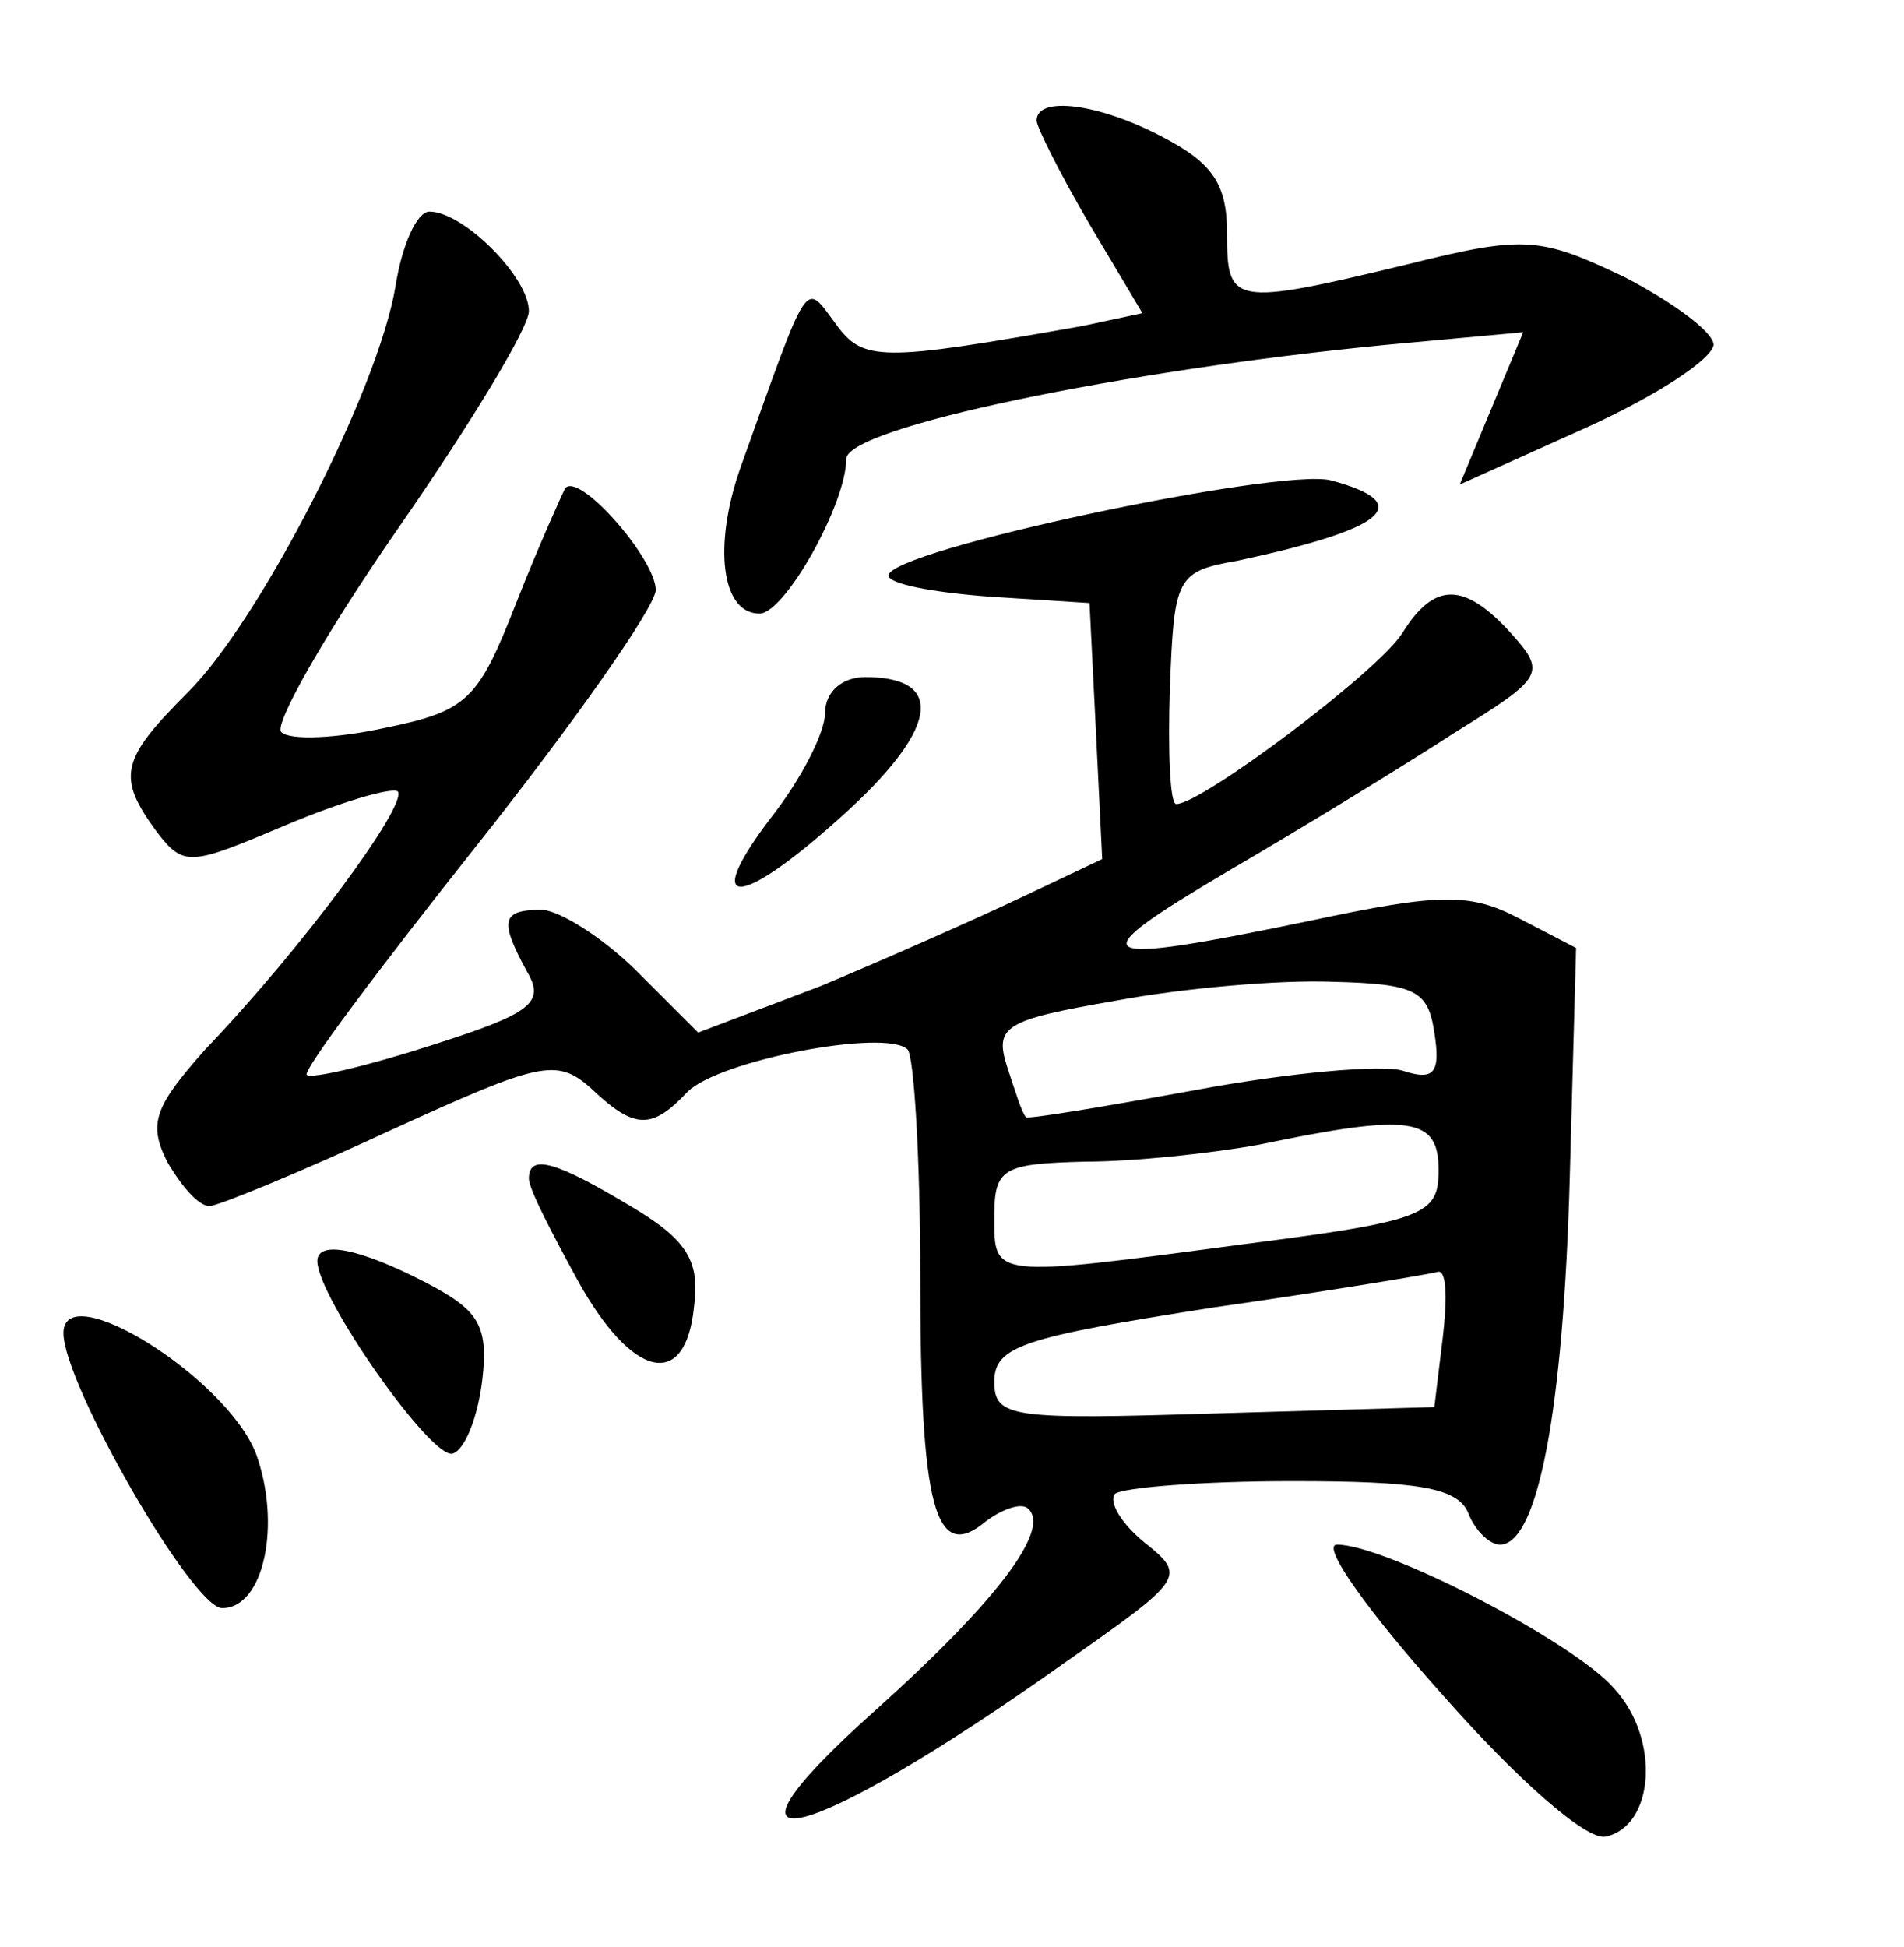 <?xml version="1.0" standalone="no"?>
<!DOCTYPE svg PUBLIC "-//W3C//DTD SVG 20010904//EN"
 "http://www.w3.org/TR/2001/REC-SVG-20010904/DTD/svg10.dtd">
<svg version="1.0" xmlns="http://www.w3.org/2000/svg"
 width="90pt" height="92pt" viewBox="0 0 90 92"
 preserveAspectRatio="xMidYMid meet">
<g transform="translate(0,92) scale(0.1,-0.1)"
fill="#000000" stroke="none">
<path d="M490 863 c0 -3 11 -25 25 -49 l25 -42 -28 -6 c-96 -17 -104 -17 -117
1 -15 20 -12 24 -45 -68 -13 -37 -9 -69 9 -69 12 0 41 52 41 73 0 15 131 42
255 54 l65 6 -15 -36 -15 -36 60 27 c33 15 59 32 60 39 0 6 -19 20 -42 32 -40
19 -47 20 -103 6 -83 -20 -85 -19 -85 15 0 23 -7 33 -30 45 -30 16 -60 20 -60
8z"/>
<path d="M187 785 c-8 -49 -64 -158 -98 -192 -32 -32 -34 -40 -15 -66 13 -17
16 -16 61 3 26 11 50 18 53 16 5 -6 -45 -74 -91 -122 -24 -27 -27 -35 -18 -53
7 -12 15 -21 20 -21 4 0 43 16 86 36 70 32 78 34 94 20 21 -20 29 -20 46 -2
15 15 94 30 104 20 3 -3 6 -51 6 -107 0 -110 7 -136 31 -116 8 6 17 9 20 6 11
-10 -16 -45 -73 -96 -86 -77 -31 -63 90 23 57 40 58 41 38 57 -11 9 -17 19
-14 23 4 3 41 6 84 6 59 0 78 -3 83 -15 3 -8 10 -15 15 -15 18 0 30 64 33 173
l3 109 -27 14 c-23 12 -37 12 -98 -1 -106 -22 -111 -19 -40 23 36 21 85 51
108 66 42 26 43 28 26 47 -22 24 -36 24 -51 0 -11 -18 -95 -81 -107 -81 -3 0
-4 25 -3 55 2 52 3 55 32 60 70 15 85 27 44 38 -24 6 -209 -33 -209 -45 0 -4
21 -8 48 -10 l47 -3 3 -60 3 -61 -38 -18 c-21 -10 -64 -29 -95 -42 l-58 -22
-29 29 c-16 16 -37 29 -45 29 -19 0 -20 -5 -7 -29 9 -15 2 -20 -45 -35 -31
-10 -57 -16 -59 -14 -2 2 34 50 80 108 46 58 84 112 85 121 0 15 -37 57 -43
48 -1 -2 -12 -26 -23 -54 -18 -46 -23 -51 -62 -59 -23 -5 -45 -6 -49 -2 -4 3
21 47 55 96 34 49 62 95 62 103 0 16 -31 47 -47 47 -6 0 -13 -16 -16 -35z
m491 -353 c3 -19 0 -23 -15 -18 -10 3 -54 -1 -97 -9 -44 -8 -80 -14 -81 -13
-2 2 -5 12 -9 24 -6 19 -1 22 51 31 32 6 78 10 103 9 39 -1 45 -4 48 -24z m2
-65 c0 -21 -6 -24 -92 -35 -120 -16 -118 -16 -118 13 0 23 4 25 43 26 23 0 60
4 82 8 72 15 85 13 85 -12z m2 -79 l-4 -33 -104 -3 c-96 -3 -104 -2 -104 15 0
17 14 21 103 35 56 8 104 16 107 17 4 0 4 -14 2 -31z"/>
<path d="M390 583 c0 -9 -11 -31 -26 -50 -34 -45 -13 -42 38 5 42 39 44 62 7
62 -11 0 -19 -7 -19 -17z"/>
<path d="M250 363 c0 -5 11 -26 23 -48 26 -47 51 -52 55 -13 3 22 -3 32 -30
48 -35 21 -48 25 -48 13z"/>
<path d="M150 324 c0 -17 54 -94 64 -91 6 2 12 18 14 35 3 26 -2 33 -27 46
-31 16 -51 20 -51 10z"/>
<path d="M30 290 c0 -24 61 -130 75 -130 20 0 28 40 16 73 -14 36 -91 84 -91
57z"/>
<path d="M681 120 c36 -41 69 -70 78 -68 23 5 26 46 4 70 -19 22 -108 68 -131
68 -8 0 15 -32 49 -70z"/>
</g>
</svg>
